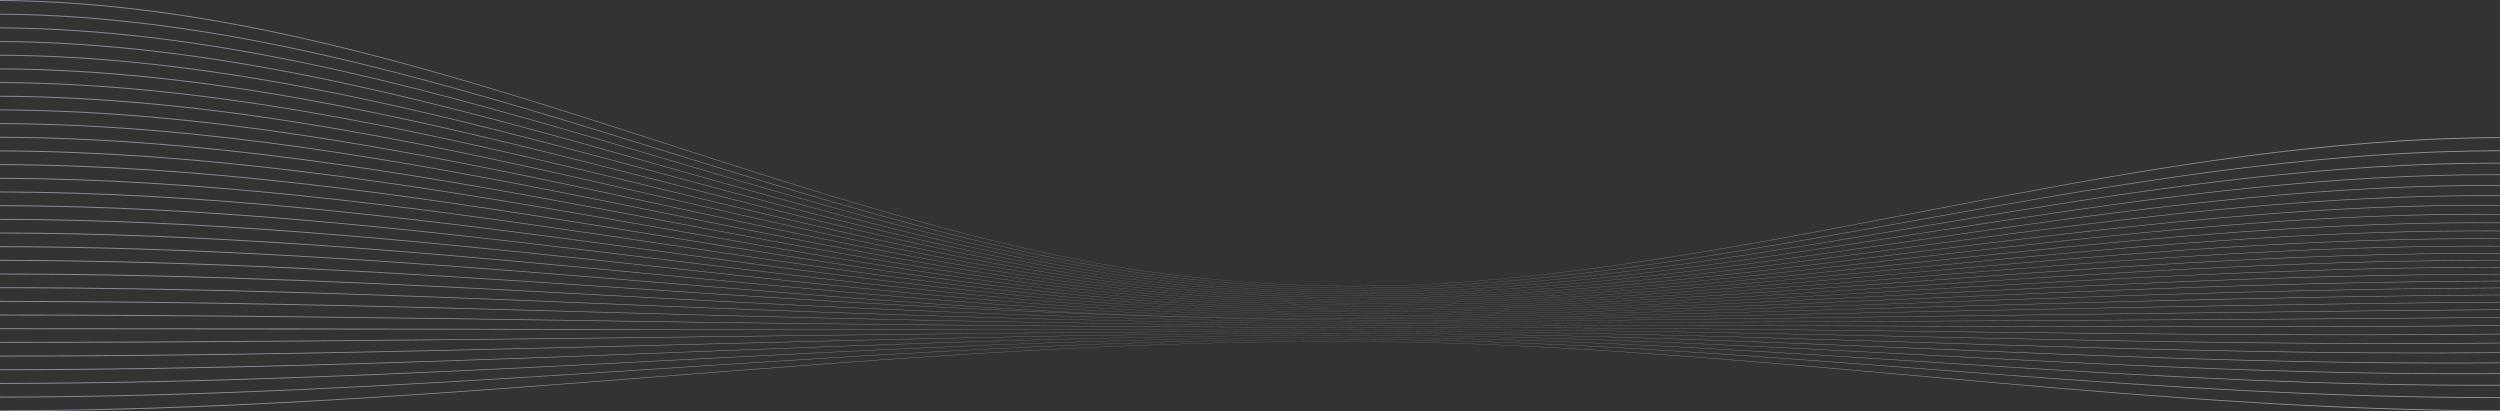 <svg xmlns="http://www.w3.org/2000/svg" xmlns:xlink="http://www.w3.org/1999/xlink" width="5635" height="927" viewBox="0 0 5635 927">
  <rect x="0" y="0" width="5635" height="927" fill="#333333" stroke="none"/>
  <defs>
    <linearGradient id="a" x1="32.12" y1="-181.14" x2="5655.73" y2="810.46" gradientTransform="translate(5635 928) rotate(180)" gradientUnits="userSpaceOnUse">
      <stop offset="0" stop-color="#ebf0fd"/>
      <stop offset="1" stop-color="#dce4fb"/>
    </linearGradient>
  </defs>
  <path d="M3373.68,777.14c755,32.22,1504.76,146.31,2261.32,147.66V927c-756.61-1.58-1506.31-116.73-2261.32-149.41-675.68-29.24-1350.09,30-2023.14,82.47C901.06,895.09,451,926.28,0,927v-2.2c451-.71,901-31.53,1350.54-66.13C2023.62,806.87,2698,748.3,3373.68,777.14Zm0-6.21C4128.37,797.11,4879.14,896.56,5635,895.12v2.06C4879.1,898.43,4128.39,798,3373.68,771.37,2698.49,747.58,2023.9,797,1350.54,840.6,900.84,869.69,450.78,895.6,0,896.17V894c450.77-.59,900.83-26.1,1350.54-54.77C2023.92,796.28,2698.52,747.52,3373.68,770.93Zm0-5.94c754.45,20.68,1506,106,2261.32,102.35v1.93c-755.32,3.53-1506.86-82.81-2261.32-103.86-674.79-18.83-1349.52,21-2023.14,55.72C900.66,844.28,450.54,864.87,0,865.35v-2.2c450.55-.47,900.65-20.68,1350.54-43.41,673.63-34,1348.37-73.24,2023.14-54.74Zm0-5.69c754.25,15.7,1506.51,87.44,2261.32,82v1.8c-754.84,5.3-1507.06-67.4-2261.32-83.43-674.49-14.34-1349.3,16.18-2023.14,42C900.54,818.91,450.39,834.21,0,834.56v-2.2c450.38-.35,900.52-15.26,1350.54-32.05C2024.39,775.12,2699.2,745.27,3373.68,759.3Zm0-5.47C4127.77,765,4880.56,823.62,5635,817v1.69c-754.46,6.59-1507.22-52.94-2261.32-64.42-674.31-10.27-1349.11,11.09-2023.14,28C900.43,793.54,450.27,803.54,0,803.77v-2.2c450.26-.22,900.43-9.85,1350.54-20.69C2024.58,764.56,2699.38,743.84,3373.68,753.83Zm0-5.25c754,7.09,1507.16,53,2261.32,45.49v1.58c-754.17,7.46-1507.35-39.33-2261.32-46.7-674.26-6.6-1348.94,5.8-2023.14,13.77C900.37,768,450.2,772.72,0,772.87v-2.2c450.2-.1,900.37-4.45,1350.54-9.34C2024.75,754,2699.42,742.23,3373.68,748.58Zm0-5.07c753.87,3.41,1507.32,37,2261.32,29V774c-754,7.92-1507.44-26.52-2261.32-30.17-674.33-3.27-1348.79.33-2023.14-.62Q675.27,742.31,0,742v-2.2q675.27,0,1350.54,2C2024.9,743.44,2699.34,740.47,3373.68,743.51Zm0-4.89c753.81.06,1507.49,21.65,2261.32,13.62v1.41c-753.83,8-1507.51-14.4-2261.32-14.69q-1011.79-.39-2023.14-15.18C900.38,717.2,450.21,711.35,0,711.21V709c450.21.15,900.39,6.37,1350.54,13.38Q2362.28,738.15,3373.68,738.62Zm0-4.74c753.78-3,1507.56,7,2261.32-.86v1.34c-753.76,7.84-1507.54-2.91-2261.32-.15-674.87,2.47-1348.54-11.12-2023.14-29.9C900.45,691.78,450.29,680.64,0,680.39v-2.2c450.3.26,900.45,11.77,1350.54,24.73C2025.15,722.34,2698.78,736.53,3373.68,733.88Zm0-4.61c753.77-5.73,1507.56-7.2,2261.32-14.52V716c-753.75,7.36-1507.55,8-2261.32,13.56-675.35,5-1348.43-17-2023.14-44.75C900.54,666.33,450.42,649.91,0,649.53v-2.2c450.43.39,900.56,17.19,1350.54,36.09C2025.26,711.79,2698.29,734.39,3373.68,729.27Zm0-4.5C4127.47,716.52,4881.2,703.9,5635,697.3v1.22c-753.8,6.66-1507.54,18.49-2261.32,26.57-676,7.24-1348.33-23.09-2023.14-59.72C900.7,641,450.6,619.24,0,618.73v-2.2C450.62,617,900.71,639.14,1350.54,664,2025.36,701.25,2697.66,732.16,3373.68,724.77Zm0-4.4C4127.5,709.79,4881.1,686.2,5635,680.52v1.18c-753.89,5.75-1507.5,28.56-2261.32,39-676.73,9.35-1348.24-29.22-2023.14-74.78C900.89,615.57,450.84,588.55,0,587.92v-2.2c450.86.63,900.9,28,1350.54,58.8C2025.45,690.71,2696.9,729.86,3373.68,720.37ZM2378,701.65c331.95,18.13,663.32,20,995.63,14.39C4127.56,703.29,4881,668.89,5635,664.28v1.15c-754,4.69-1507.44,38.32-2261.32,50.92-332.31,5.55-663.67,3.72-995.63-14.2-343-18.51-685.19-48.08-1027.51-75.72C901.11,590.15,451.12,557.83,0,557.08v-2.2c451.14.75,901.13,33.46,1350.54,70.16C1692.85,653,2035.07,682.92,2378,701.65Zm0-7.07c331.9,21.06,663.23,23.72,995.63,17.19,754-14.77,1507.15-59.9,2261.37-63.32v1.12c-754.21,3.51-1507.36,47.84-2261.32,62.51-332.39,6.46-663.73,3.85-995.63-17-343.13-21.55-685.26-56-1027.51-88.12C901.38,564.77,451.45,527.12,0,526.25v-2.2c451.47.88,901.4,38.9,1350.54,81.52C1692.78,638.05,2034.91,672.8,2378,694.58Zm0-7.07c331.82,24,663.14,27.44,995.63,20C4127.75,690.74,4880.55,635,5635,632.88V634c-754.43,2.25-1507.26,57.2-2261.32,73.85-332.49,7.35-663.8,3.95-995.63-19.83-343.32-24.6-685.34-63.85-1027.51-100.52C901.69,539.4,451.83,496.43,0,495.44v-2.2c451.86,1,901.71,44.35,1350.54,92.87C1692.71,623.09,2034.72,662.69,2378,687.51Zm0-7.07c331.73,26.91,663,31.15,995.63,22.89,754.24-18.75,1506.65-85,2261.37-85.88v1.1c-754.7,1-1507.14,66.47-2261.32,85.08-332.58,8.2-663.89,4-995.63-22.69C2034.52,653.29,1692.63,609.21,1350.54,568,902,514,452.26,465.72,0,464.6v-2.2c452.29,1.12,902.06,49.82,1350.54,104.23C1692.62,608.14,2034.51,652.57,2378,680.44Zm0-7.07c331.62,29.84,662.94,34.87,995.63,25.74C4128,678.42,4880,601.56,5635,602v1.11c-755-.36-1507,75.74-2261.32,96.29-332.68,9.07-664,4.09-995.63-25.53-343.76-30.72-685.52-79.63-1027.51-125.33C902.43,488.68,452.73,435,0,433.77v-2.2c452.77,1.25,902.46,55.3,1350.54,115.59C1692.53,593.18,2034.27,642.44,2378,673.37Zm0-7.07c331.49,32.76,662.84,38.58,995.63,28.58,754.54-22.69,1506-110.16,2261.37-108.45v1.12c-755.35-1.62-1506.85,85.09-2261.32,107.63-332.78,9.94-664.13,4.17-995.63-28.37-344-33.78-685.62-87.53-1027.51-137.72C902.86,463.35,453.25,404.31,0,403v-2.2c453.29,1.37,902.89,60.8,1350.54,126.94C1692.42,578.21,2034,632.3,2378,666.3Zm0-7.07c331.35,35.67,662.72,42.3,995.63,31.37,754.72-24.75,1505.59-122.93,2261.37-120v1.15c-755.75-2.82-1506.67,94.58-2261.32,119.19-332.9,10.86-664.27,4.29-995.63-31.17-344.3-36.85-685.73-95.42-1027.51-150.12C903.33,438,453.82,373.62,0,372.12v-2.2c453.86,1.5,903.36,66.31,1350.54,138.3C1692.31,563.25,2033.73,622.16,2378,659.23Zm0-7.07c331.19,38.59,662.6,46,995.63,34.11,754.92-26.95,1505.14-135.93,2261.37-132v1.18c-756.2-3.89-1506.46,104.31-2261.32,131.11-333,11.81-664.43,4.45-995.63-33.92-344.6-39.93-685.86-103.33-1027.51-162.52C903.84,412.75,454.44,342.91,0,341.3v-2.21c454.48,1.62,903.87,71.85,1350.54,149.67C1692.18,548.27,2033.43,612,2378,652.16Zm0-7.07c331,41.49,662.47,49.71,995.63,36.78C4128.78,652.56,4878.26,532.6,5635,537.48v1.22c-756.7-4.82-1506.24,114.35-2261.32,143.48-333.15,12.86-664.59,4.7-995.63-36.58-344.93-43-686-111.23-1027.51-174.92C904.39,387.48,455.09,312.21,0,310.47v-2.2c455.14,1.74,904.43,77.4,1350.54,161C1692,533.3,2033.1,601.86,2378,645.09Zm0-7.07c330.87,44.4,662.32,53.4,995.63,39.34C4129,645.5,4877.69,514.38,5635,520v1.28C4877.74,515.7,4129,646,3373.68,677.69c-333.3,14-664.75,5-995.63-39.16-345.27-46.11-686.13-119.15-1027.51-187.32C905,362.21,455.79,281.51,0,279.64v-2.2c455.85,1.87,905,83,1350.54,172.38C1691.91,518.31,2032.75,591.69,2378,638Zm0-7.06c330.71,47.29,662.15,57.08,995.63,41.78C4129.31,638.09,4877.06,495.57,5635,501.64V503C4877.11,497,4129.29,638.65,3373.68,673.1c-333.47,15.2-664.91,5.47-995.63-41.62-345.64-49.21-686.28-127.06-1027.51-199.72C905.61,337,456.54,250.81,0,248.81v-2.2c456.59,2,905.66,88.59,1350.54,183.74C1691.76,503.32,2032.38,581.52,2378,631Zm0-7.07c330.61,50.19,662,60.75,995.68,44.11C4129.62,630.26,4876.35,476.07,5635,482.35v1.41c-758.6-6.27-1505.4,147.08-2261.32,184.57-333.66,16.56-665.06,6-995.63-43.94-346-52.33-686.44-135-1027.51-212.12C906.28,311.8,457.33,220.11,0,218v-2.2C457.38,217.92,906.33,310,1350.54,410.89,1691.6,488.33,2032,571.33,2378,623.89Zm0-7.07c330.41,53.09,661.74,64.42,995.63,46.26C4130,622,4875.56,455.8,5635,462v1.5c-759.38-6.19-1505.06,159.12-2261.32,200-333.88,18-665.21,6.77-995.63-46.12-346.44-55.45-686.6-142.92-1027.51-224.52C907,286.63,458.15,189.41,0,187.16V185c458.21,2.26,907,99.87,1350.54,206.45,340.9,81.88,681,169.69,1027.46,225.37Zm0-7.07c330.29,56,661.49,68.07,995.63,48.26,756.72-44.87,1501-223.36,2261.37-217.66v1.58c-760.26-5.74-1504.68,171.86-2261.32,216.44-334.12,19.69-665.33,7.67-995.63-48.12-346.86-58.59-686.77-150.85-1027.51-236.92C907.74,261.49,459,158.71,0,156.34v-2.21c459.08,2.39,907.79,105.56,1350.54,217.81,340.72,86.38,680.61,179,1027.46,237.81Zm0-7.07c330.2,58.9,661.21,71.71,995.63,50.06,757.13-49,1500.06-240.22,2261.37-235.38v1.69c-761.24-4.91-1504.27,185.36-2261.32,234.07-334.4,21.52-665.43,8.75-995.63-49.94-347.31-61.73-687-158.8-1027.51-249.32C908.53,236.37,459.93,128,0,125.51v-2.2c460,2.51,908.59,111.27,1350.54,229.16C1691.08,443.31,2030.71,540.72,2378,602.68Zm0-7.07c330.14,61.81,660.89,75.34,995.63,51.65,757.59-53.62,1499-257.93,2261.37-254.39v1.8c-762.33-3.64-1503.81,199.71-2261.32,253-334.68,23.52-665.49,10-995.68-51.56-347.78-64.89-687.14-166.75-1027.51-261.72C909.36,211.29,460.87,97.32,0,94.68v-2.2c460.94,2.64,909.42,117,1350.54,240.52,340.35,95.29,679.7,197.49,1027.46,262.61Zm0-7.07c330.12,64.72,660.52,79,995.63,53C4131.72,582.86,4871.36,365,5635,366.74v1.92c-763.54-1.9-1503.31,215-2261.32,273.3-335.08,25.78-665.51,11.6-995.68-53-348.26-68-687.34-174.7-1027.51-274.12C910.22,186.24,461.85,66.62,0,63.86V61.65c461.92,2.78,910.29,122.8,1350.54,251.88,340.16,99.73,679.22,206.72,1027.46,275Zm0-7.07c330.16,67.65,660.11,82.55,995.63,54.12C4132.27,571.3,4870,339.38,5635,338.82v2.06c-764.89.37-1502.77,231.27-2261.32,295.14-335.49,28.25-665.48,13.39-995.63-54-348.76-71.24-687.54-182.68-1027.51-286.53C911.13,161.23,462.87,35.92,0,33V30.8C463,33.7,911.19,159.41,1350.54,294c340,104.2,678.71,216,1027.46,287.44ZM1350.54,274.59C1690.28,383.19,2028.74,499.74,2378,574.4c330.26,70.59,659.64,86.14,995.63,55C4132.87,558.91,4868.5,312.43,5635,309v2.2c-766.39,3.2-1502.17,248.62-2261.32,318.61-335.95,31-665.38,15.47-995.63-54.9C2028.77,500.47,1690.3,384.26,1350.54,276,912.07,136.25,463.92,5.23,0,2.2V0C464,3,912.14,134.47,1350.54,274.59Z" opacity="0.5" fill="url(#a)" style="isolation: isolate"/>
</svg>

